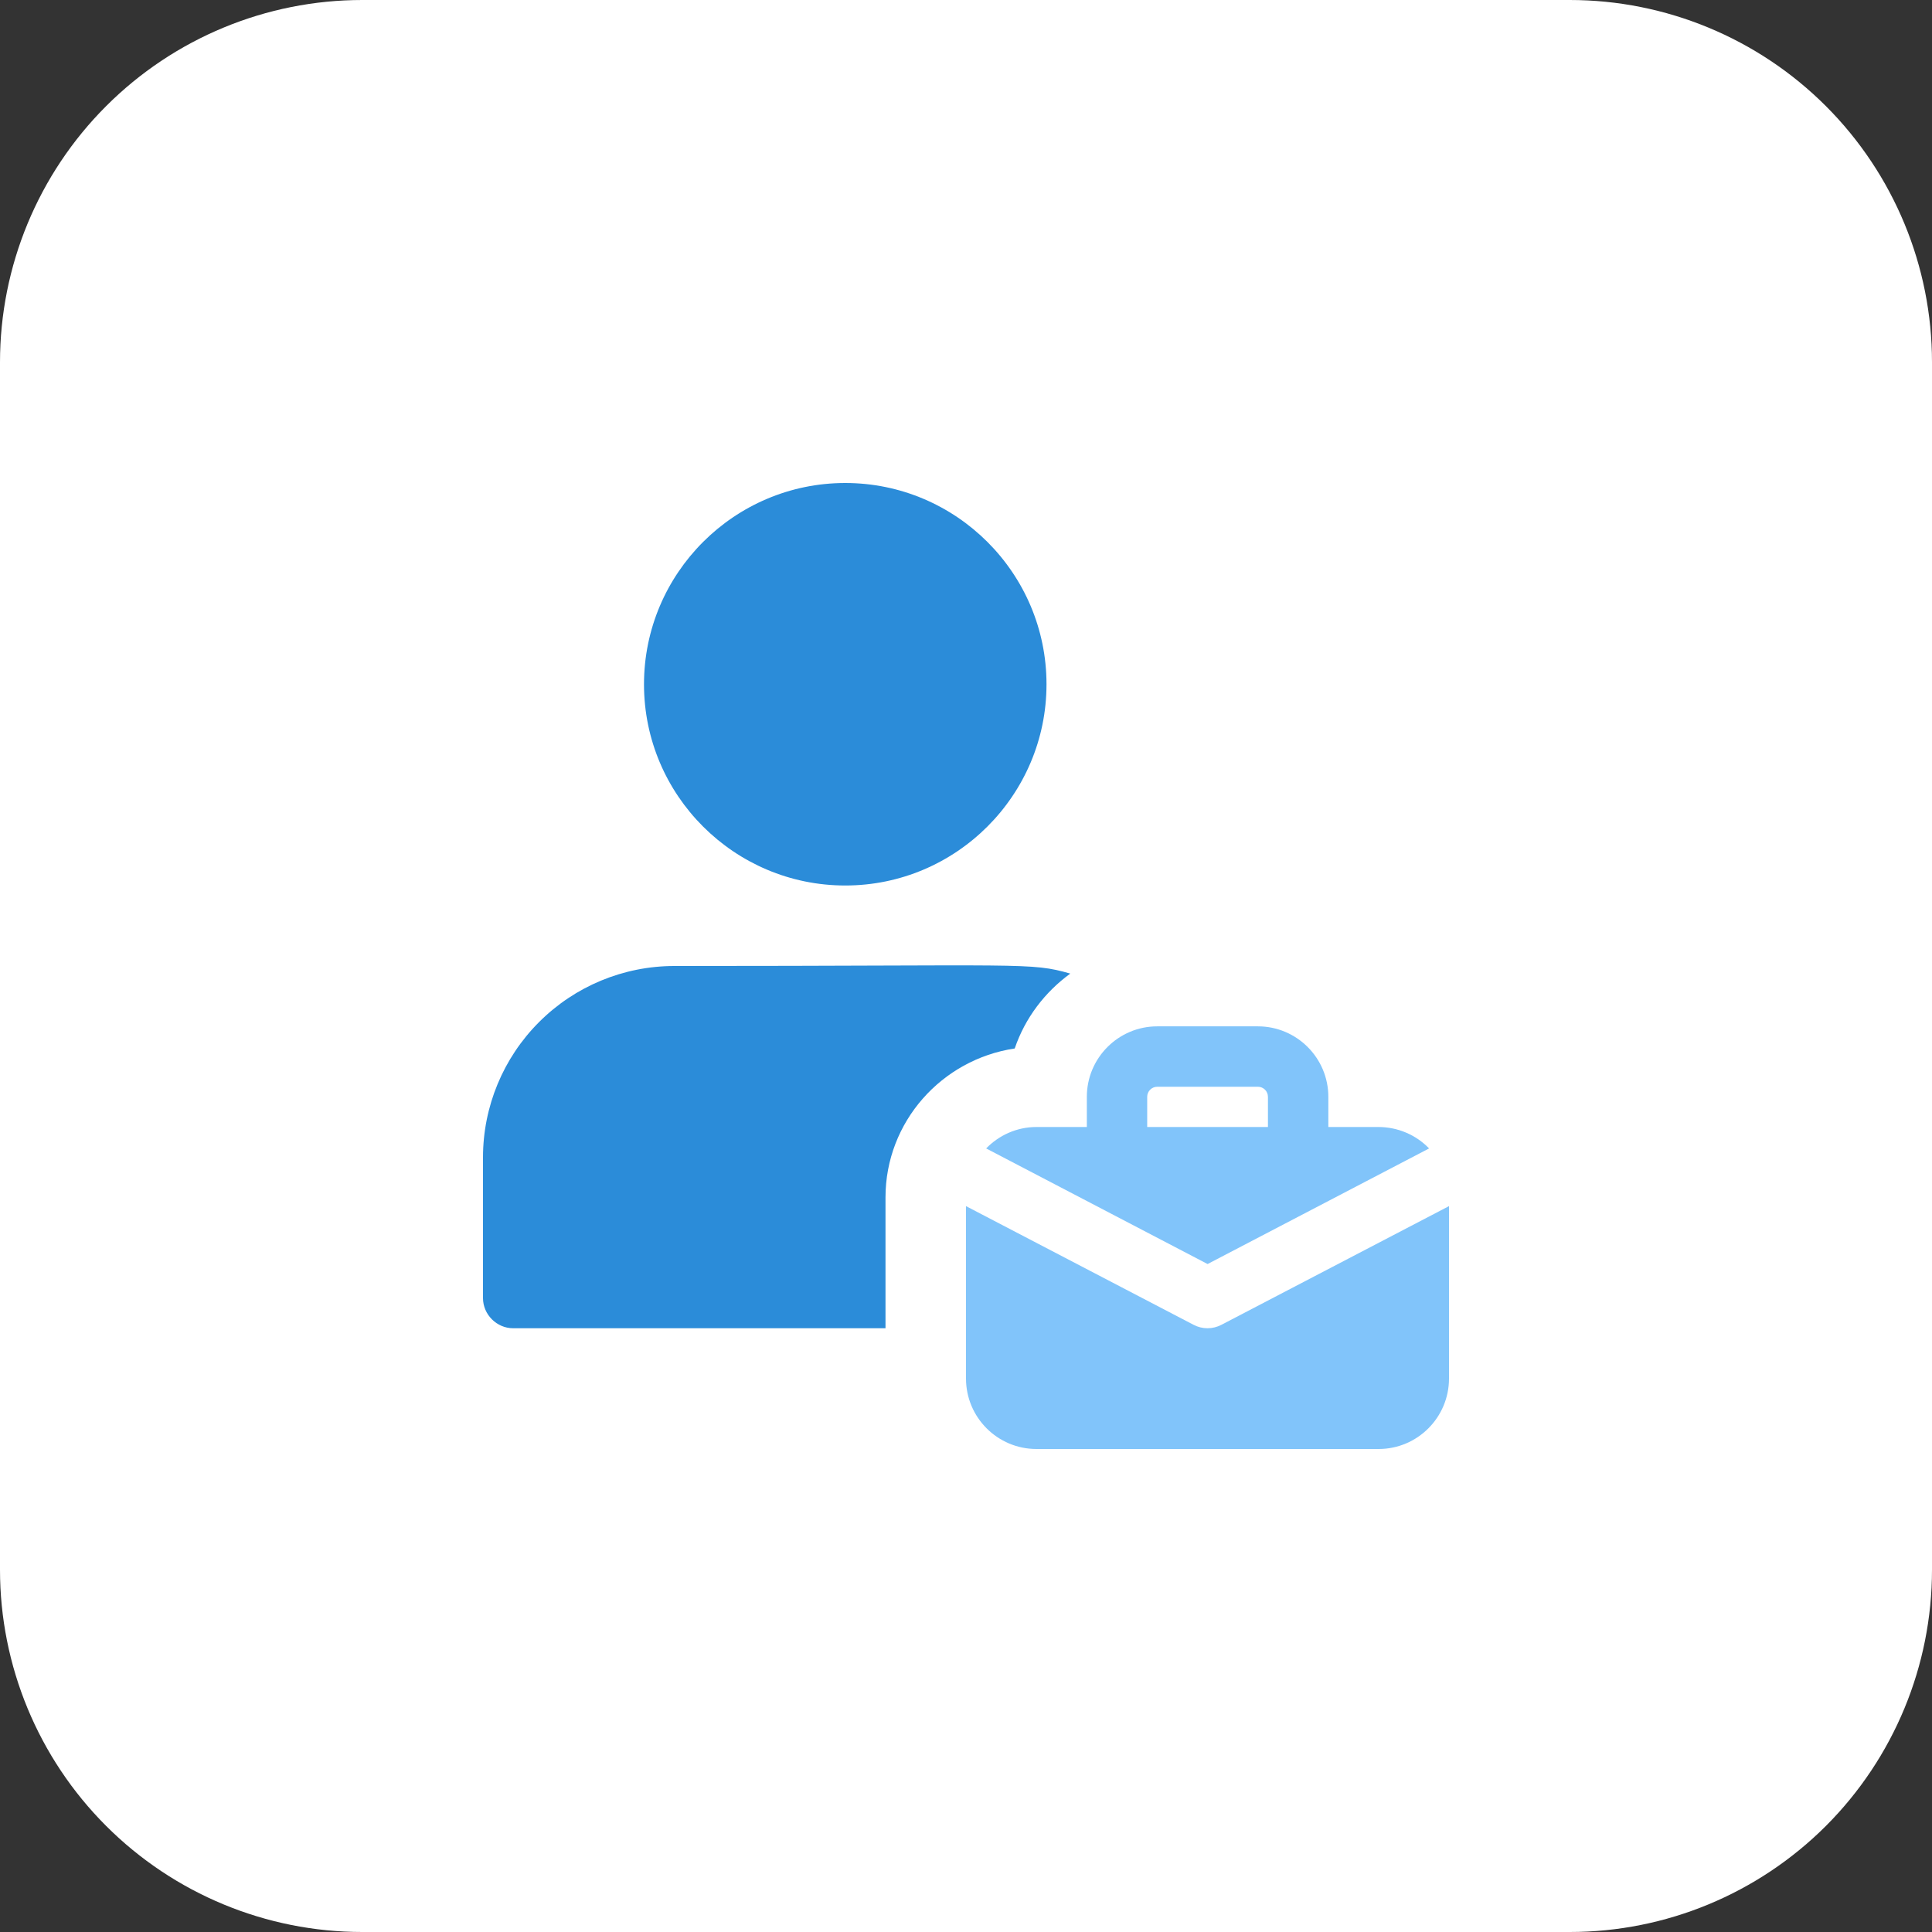 <svg width="42" height="42" viewBox="0 0 42 42" fill="none" xmlns="http://www.w3.org/2000/svg">
<rect x="0" y="0" width="42" height="42" fill="#333333" stroke="none"/>
<g clip-path="url(#clip0_383_20112)">
<path d="M34.125 42H7.875C5.786 42 3.783 41.17 2.307 39.694C0.83 38.217 0 36.214 0 34.125L0 7.875C0 5.786 0.83 3.783 2.307 2.307C3.783 0.83 5.786 0 7.875 0L34.125 0C36.214 0 38.217 0.83 39.694 2.307C41.17 3.783 42 5.786 42 7.875V34.125C42 36.214 41.17 38.217 39.694 39.694C38.217 41.17 36.214 42 34.125 42Z" fill="white"/>
<path d="M29.97 24.5H28.877V23.844C28.877 22.999 28.19 22.312 27.345 22.312H25.157C24.313 22.312 23.627 22.999 23.627 23.844V24.5H22.533C22.103 24.5 21.716 24.68 21.438 24.966L26.252 27.479L31.067 24.966C30.925 24.819 30.755 24.702 30.566 24.622C30.378 24.542 30.175 24.501 29.97 24.5ZM24.939 24.5V23.844C24.939 23.723 25.038 23.625 25.158 23.625H27.346C27.466 23.625 27.564 23.723 27.564 23.844V24.5H24.939Z" fill="#81C4FA"/>
<path d="M26.553 28.8C26.46 28.849 26.356 28.875 26.25 28.875C26.144 28.875 26.04 28.849 25.947 28.8L21 26.22V29.968C21 30.814 21.686 31.5 22.532 31.5H29.97C30.814 31.5 31.5 30.814 31.5 29.968V26.22L26.553 28.8Z" fill="#81C4FA"/>
<path d="M18.375 19.25C15.963 19.25 14 17.288 14 14.876C14 12.463 15.963 10.5 18.375 10.5C20.787 10.5 22.75 12.462 22.75 14.875C22.75 17.287 20.787 19.25 18.375 19.25ZM14.657 21C13.555 21.001 12.498 21.439 11.719 22.219C10.939 22.998 10.501 24.055 10.5 25.157V28.219C10.5 28.577 10.798 28.875 11.156 28.875H19.25V26.031C19.25 24.386 20.475 23.029 22.059 22.793C22.286 22.127 22.715 21.568 23.267 21.165C22.391 20.916 22.344 21 14.657 21Z" fill="#2B8CD9"/>
</g>
<defs>
<clipPath id="clip0_383_20112">
<rect width="42" height="42" fill="white"/>
</clipPath>
</defs>
</svg>
